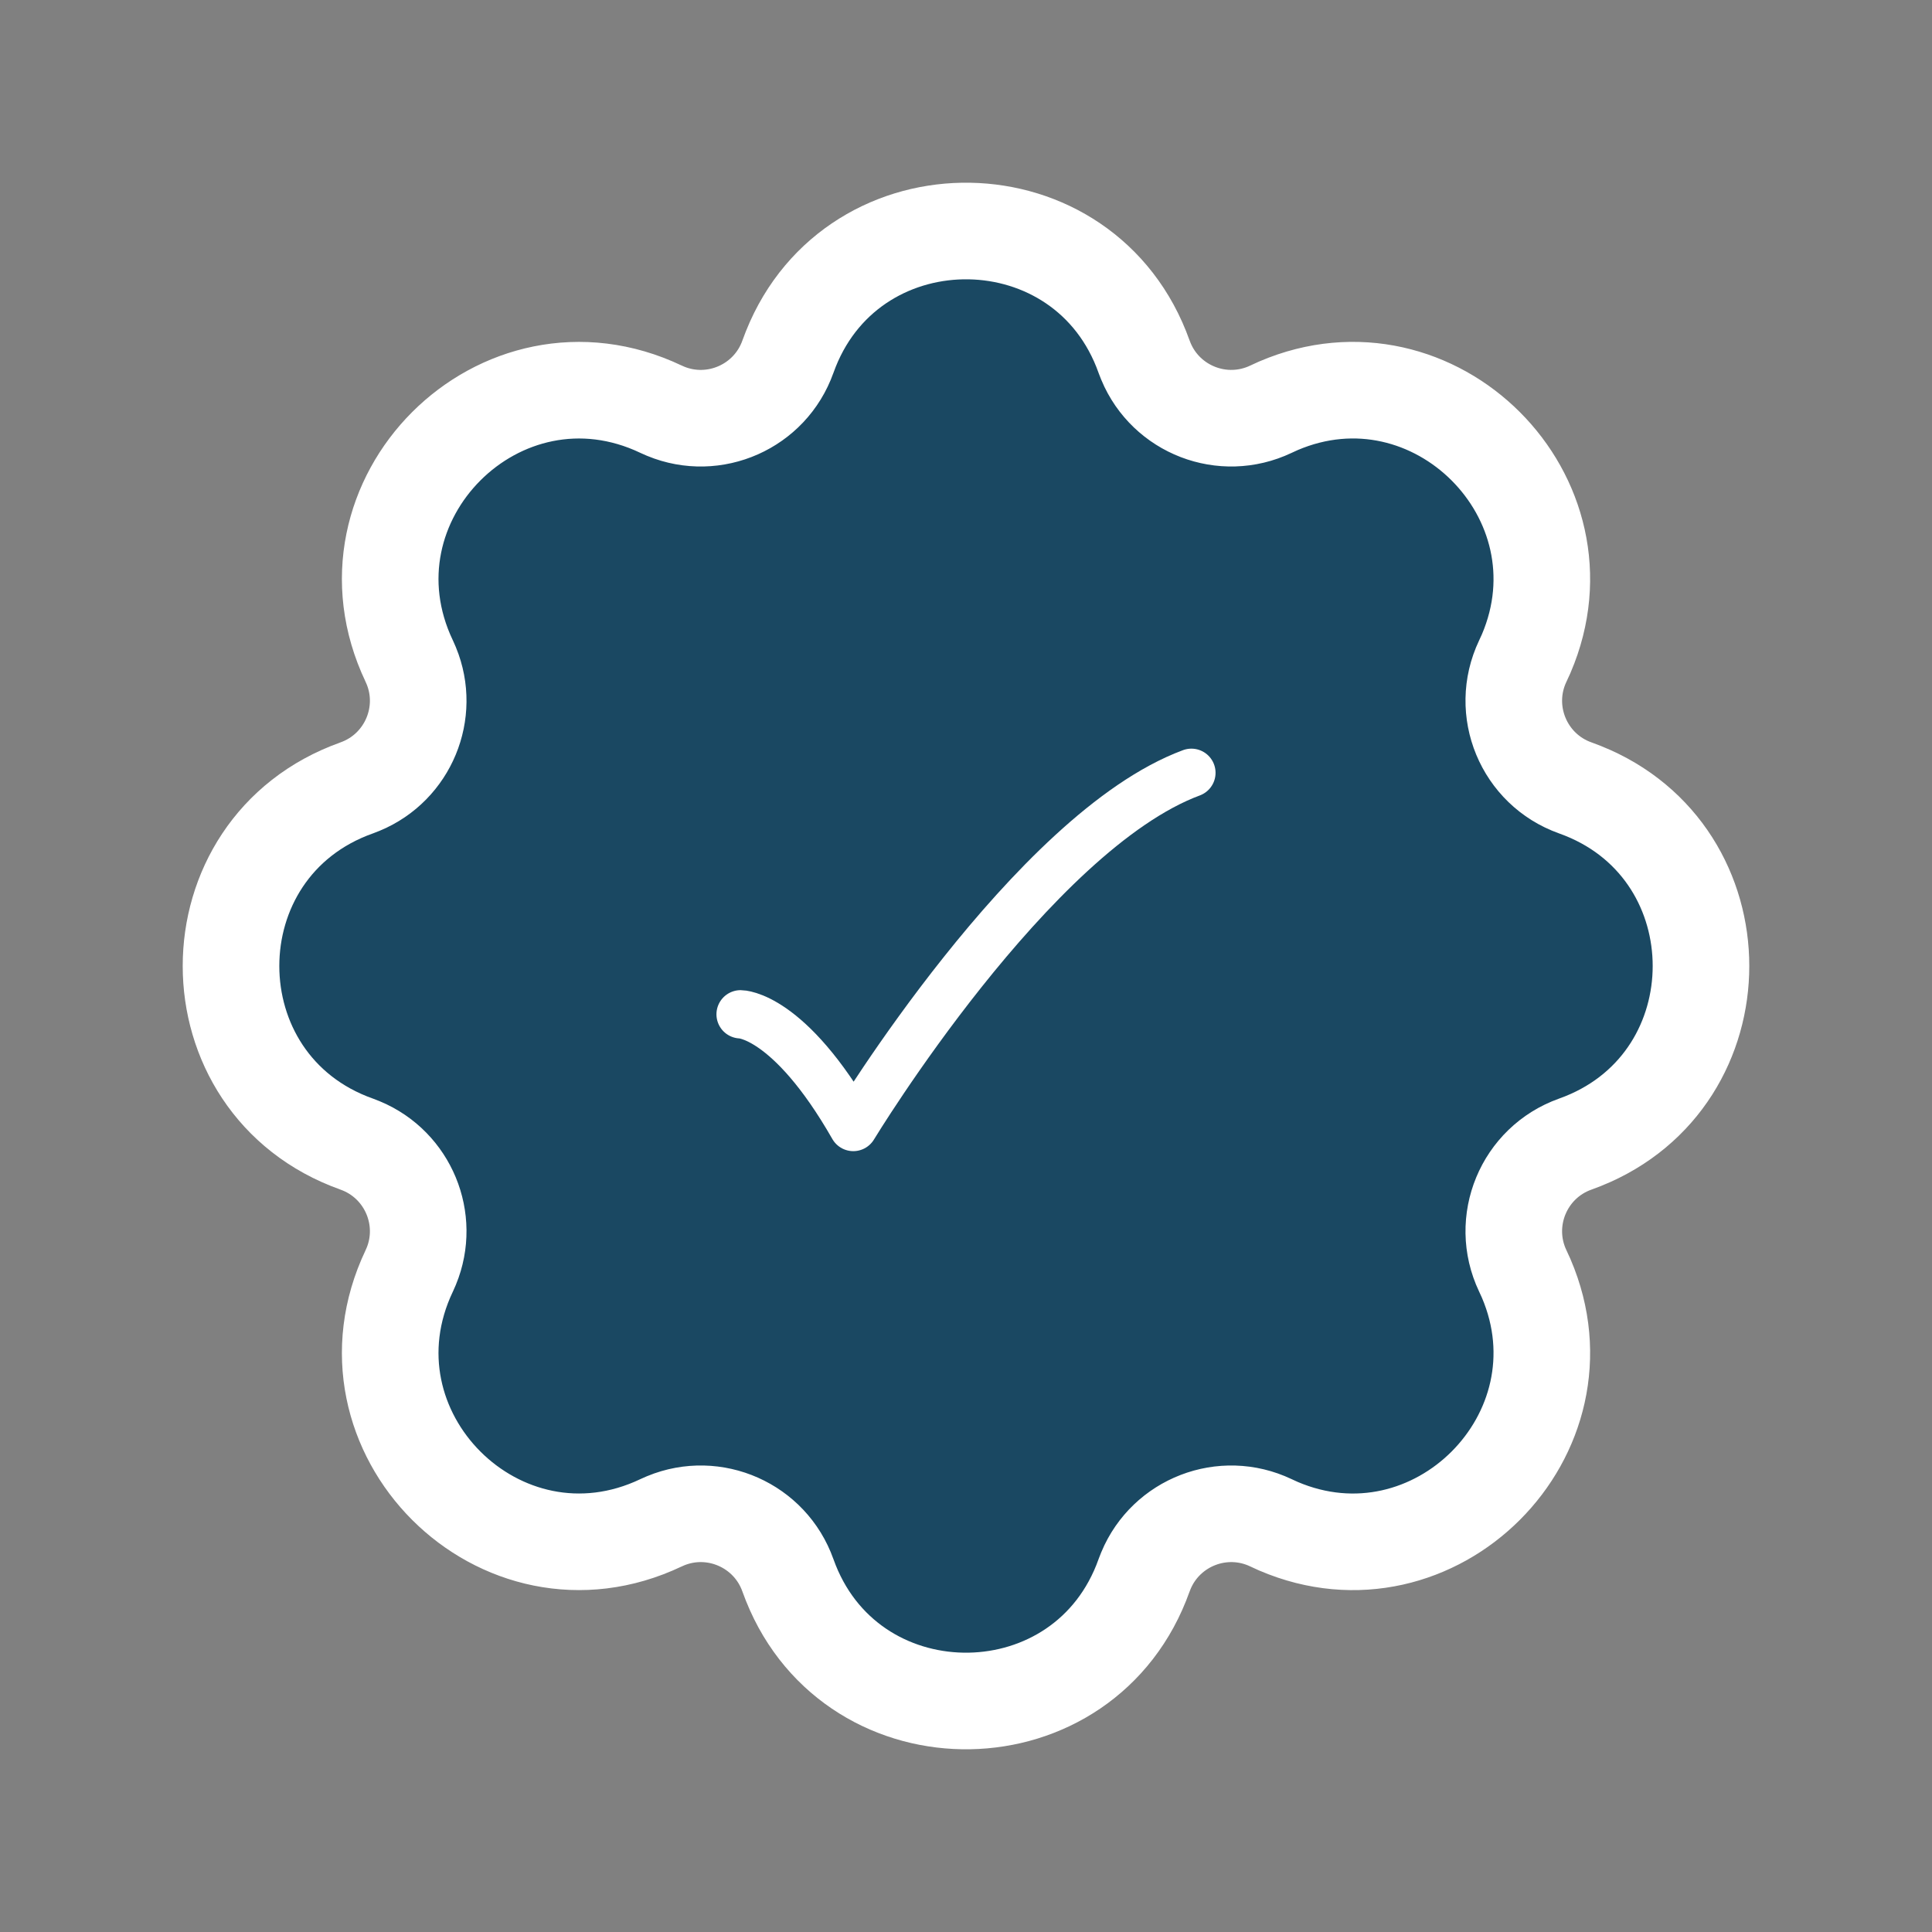 <svg width="60" height="60" viewBox="0 0 60 60" fill="none" xmlns="http://www.w3.org/2000/svg">
<rect x="0" y="0" width="60" height="60" fill="#808080" stroke="none"/>
<path d="M24.56 10.838C26.548 5.874 33.709 5.954 35.531 11.078L35.589 11.226C36.216 12.726 37.98 13.416 39.469 12.709L39.703 12.602C44.541 10.533 49.467 15.459 47.398 20.297L47.291 20.531C46.561 22.068 47.319 23.899 48.922 24.469L49.162 24.56C54.047 26.517 54.047 33.483 49.162 35.44L48.922 35.531C47.319 36.101 46.561 37.932 47.291 39.469L47.398 39.703C49.467 44.541 44.541 49.467 39.703 47.398L39.469 47.291C37.98 46.584 36.216 47.274 35.589 48.774L35.531 48.922C33.709 54.046 26.548 54.126 24.56 49.162L24.469 48.922C23.916 47.369 22.18 46.609 20.676 47.227L20.531 47.291C15.542 49.663 10.337 44.458 12.709 39.469L12.773 39.324C13.371 37.868 12.678 36.196 11.226 35.589L11.078 35.531C5.873 33.68 5.873 26.32 11.078 24.469L11.226 24.411C12.678 23.804 13.371 22.132 12.773 20.676L12.709 20.531C10.337 15.542 15.542 10.337 20.531 12.709L20.676 12.773C22.18 13.391 23.916 12.631 24.469 11.078L24.56 10.838Z" fill="#1A4862" stroke="white" stroke-width="3"/>
<path d="M23 31.5C23 31.5 24.5 31.5 26.5 35C26.5 35 32.059 25.833 37 24" stroke="white" stroke-width="1.5" stroke-linecap="round" stroke-linejoin="round"/>
</svg>
